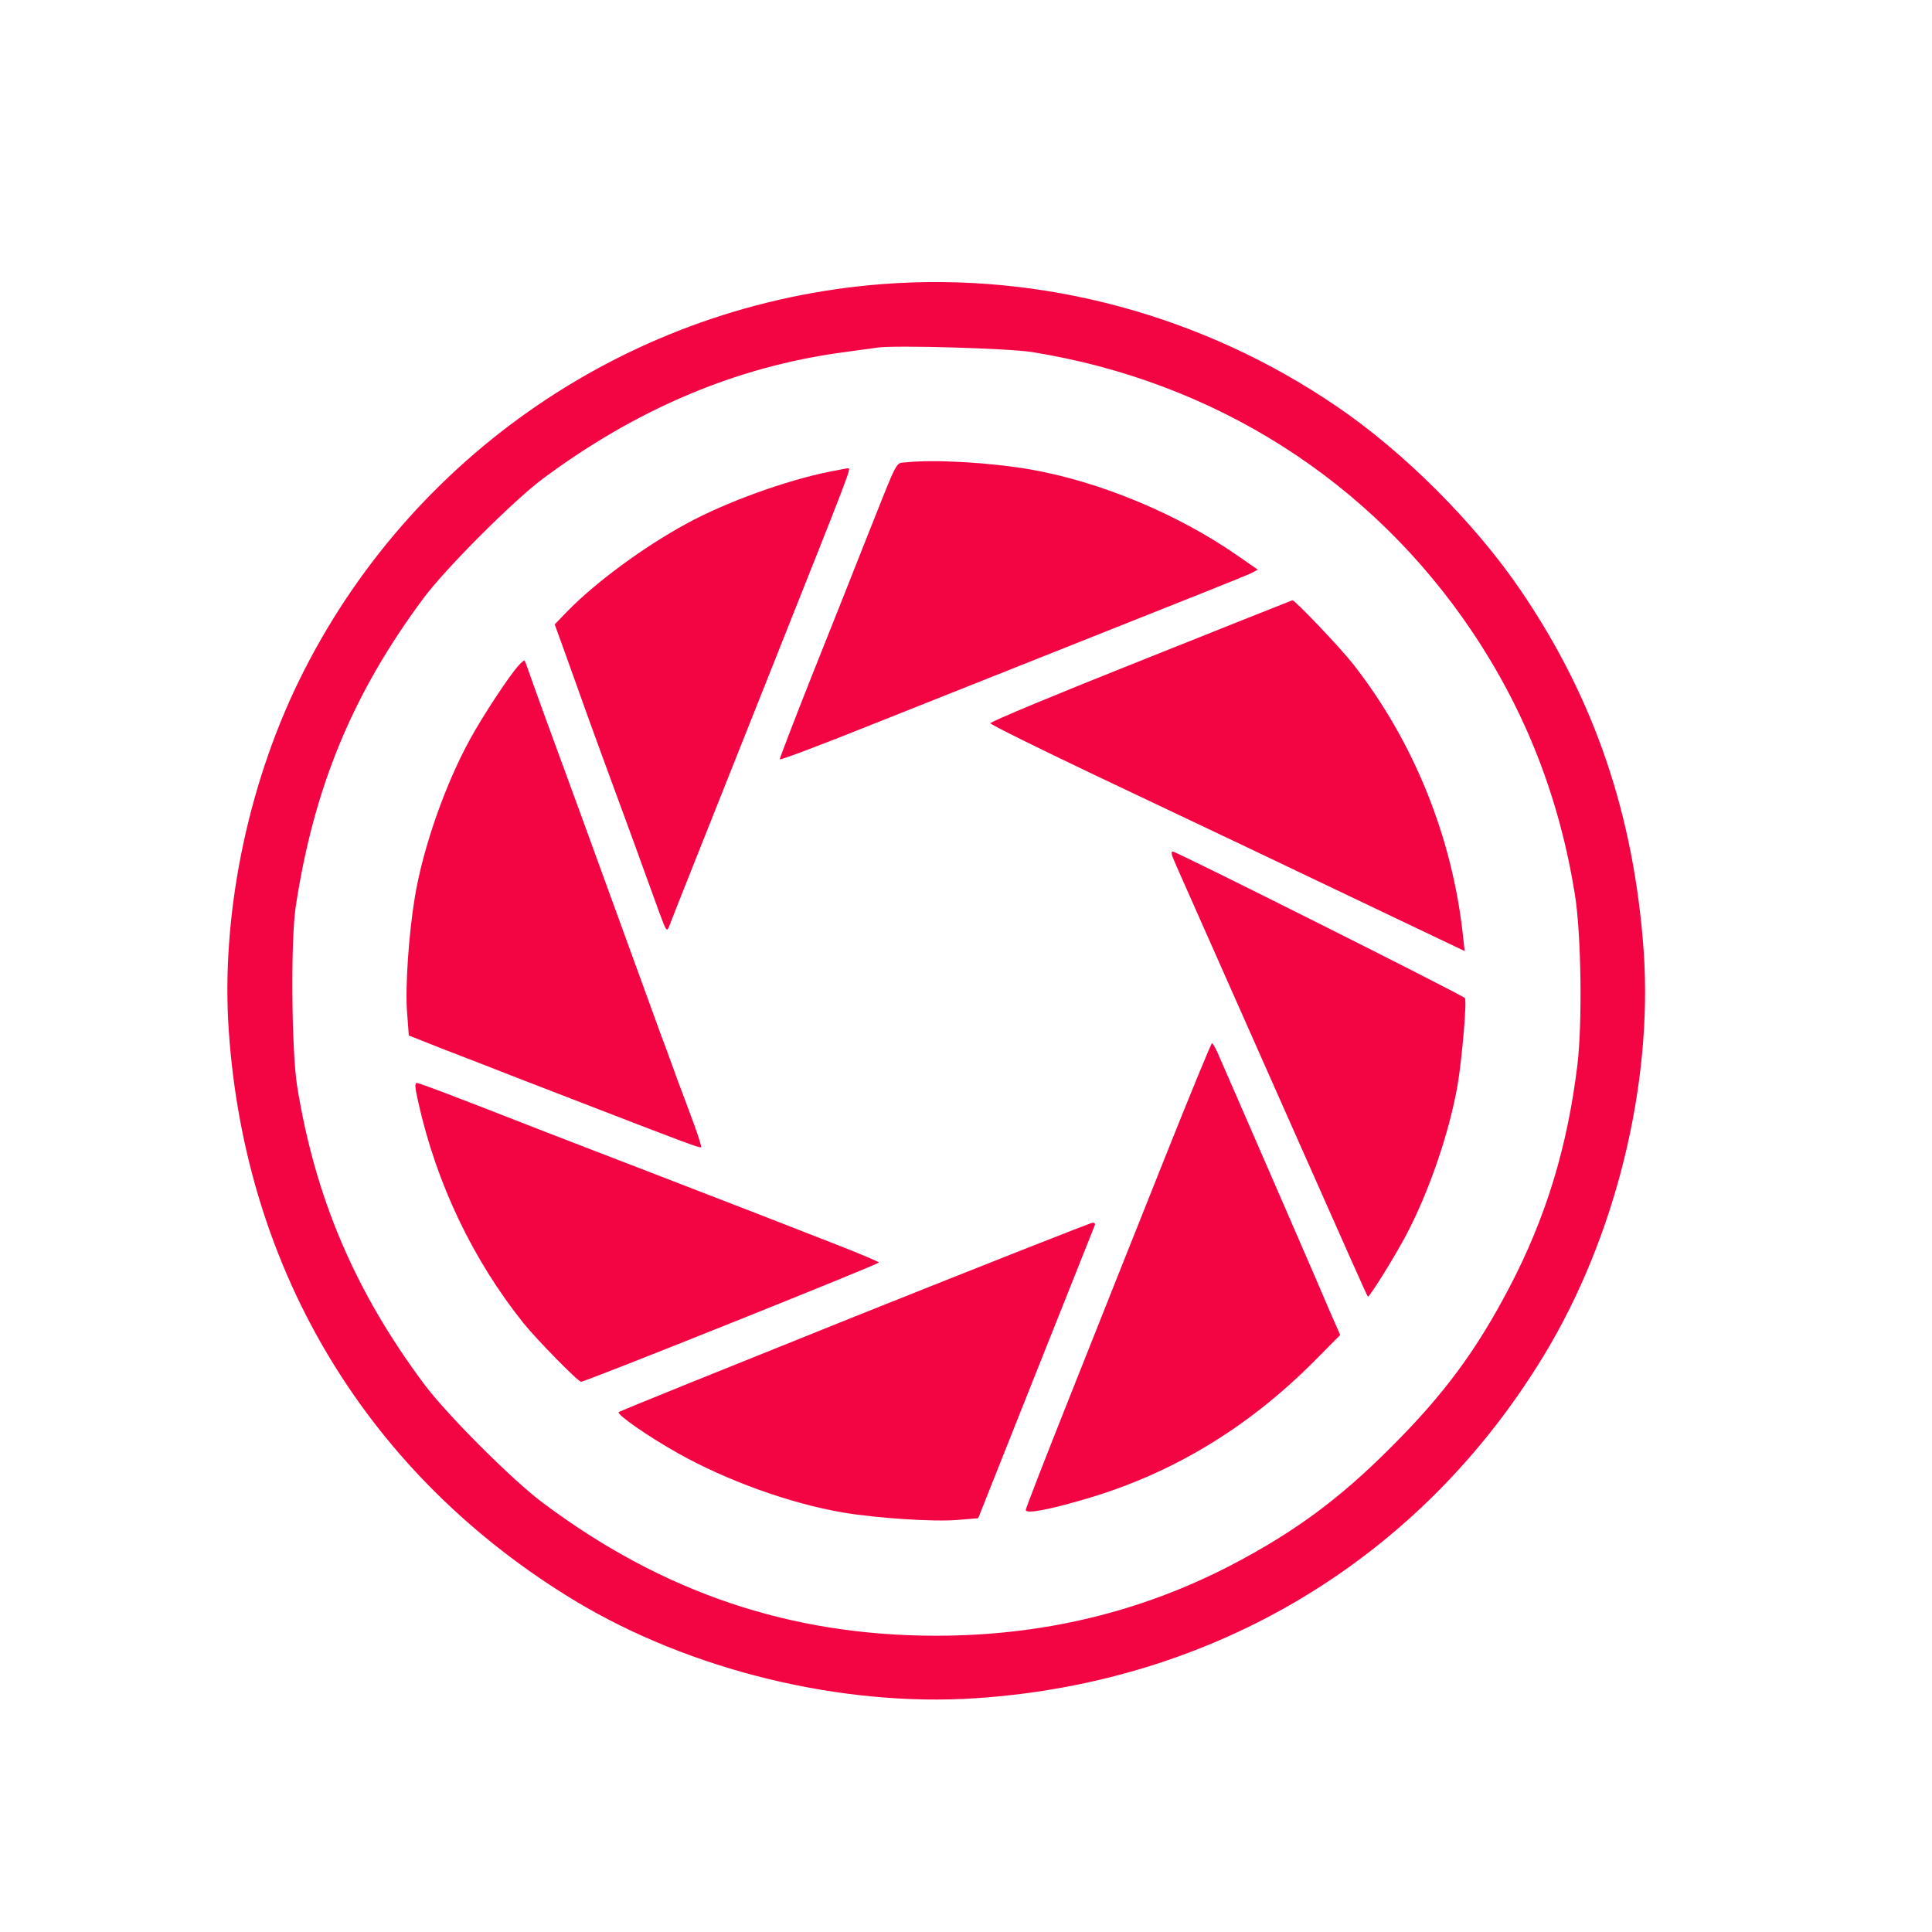 <?xml version="1.0" standalone="no"?>
<!DOCTYPE svg PUBLIC "-//W3C//DTD SVG 20010904//EN"
 "http://www.w3.org/TR/2001/REC-SVG-20010904/DTD/svg10.dtd">
<svg version="1.0" xmlns="http://www.w3.org/2000/svg"
 width="60px" height="60px" viewBox="0 0 776 680"
 preserveAspectRatio="xMidYMid meet">

<g transform="translate(0,680) scale(0.1,-0.1)"
fill="#f30544" stroke="none">
<path d="M3545 6139 c-1007 -77 -1901 -685 -2345 -1595 -209 -429 -313 -949
-281 -1406 67 -971 564 -1788 1391 -2288 463 -279 1070 -427 1610 -391 963 64
1788 562 2283 1380 286 473 436 1083 399 1621 -39 546 -198 1015 -495 1450
-183 269 -468 554 -737 737 -538 367 -1184 541 -1825 492z m600 -273 c734
-118 1363 -518 1770 -1126 214 -320 349 -667 411 -1055 25 -158 30 -510 10
-680 -40 -331 -126 -614 -273 -895 -133 -254 -262 -429 -473 -640 -210 -211
-390 -343 -642 -475 -365 -190 -760 -285 -1188 -285 -585 0 -1098 173 -1580
534 -122 91 -385 354 -476 476 -278 372 -439 751 -511 1200 -22 143 -26 585
-5 720 73 479 229 856 515 1240 92 122 355 385 477 477 377 280 775 449 1200
507 63 9 129 18 145 20 74 10 525 -3 620 -18z"/>
<path d="M3639 5423 c-43 -5 -28 24 -154 -293 -53 -135 -155 -391 -226 -569
-71 -179 -128 -328 -127 -331 2 -4 174 61 383 145 209 83 628 250 930 370 303
120 563 224 579 232 l28 15 -78 54 c-243 170 -560 301 -839 349 -166 28 -382
40 -496 28z"/>
<path d="M3330 5385 c-174 -35 -415 -122 -574 -209 -171 -93 -362 -234 -475
-349 l-53 -55 41 -113 c63 -177 112 -314 206 -569 48 -129 99 -271 115 -315
16 -44 42 -116 58 -160 30 -80 30 -80 42 -50 15 41 114 288 405 1020 325 817
325 815 311 814 -6 0 -40 -7 -76 -14z"/>
<path d="M4581 4626 c-332 -132 -604 -245 -603 -251 0 -5 188 -98 419 -208
412 -195 734 -348 1232 -586 l254 -121 -7 63 c-43 395 -197 777 -439 1087 -53
68 -237 261 -246 259 -3 -1 -278 -110 -610 -243z"/>
<path d="M2083 4607 c-35 -37 -147 -207 -196 -298 -100 -182 -189 -438 -221
-634 -24 -144 -39 -359 -31 -461 l7 -93 131 -52 c73 -28 220 -85 327 -127 107
-41 238 -92 290 -112 354 -137 421 -162 426 -158 2 3 -11 45 -29 94 -18 49
-47 127 -65 174 -17 47 -46 128 -66 180 -19 52 -64 176 -100 275 -36 99 -140
385 -231 635 -92 250 -178 486 -191 524 -13 38 -25 71 -27 73 -2 1 -13 -7 -24
-20z"/>
<path d="M4714 3828 c7 -18 51 -116 96 -218 45 -102 197 -444 337 -760 289
-652 343 -773 347 -778 5 -5 99 146 149 238 95 177 179 422 212 615 18 110 37
333 29 346 -7 11 -1159 589 -1174 589 -6 0 -5 -13 4 -32z"/>
<path d="M4680 2633 c-101 -252 -267 -671 -371 -932 -104 -261 -189 -479 -189
-486 0 -17 98 2 246 46 346 102 648 286 913 552 l104 105 -43 98 c-40 96 -304
701 -379 874 -21 47 -48 111 -62 142 -13 32 -27 58 -31 58 -3 0 -88 -206 -188
-457z"/>
<path d="M1680 2853 c73 -327 219 -633 423 -888 55 -68 219 -235 231 -235 17
0 1196 472 1196 479 0 3 -80 37 -178 75 -97 38 -226 88 -287 112 -60 23 -263
102 -450 174 -187 72 -374 144 -415 160 -391 153 -515 200 -526 200 -9 0 -7
-20 6 -77z"/>
<path d="M3433 1992 c-518 -208 -945 -380 -948 -384 -9 -9 120 -99 240 -166
194 -109 449 -201 660 -237 136 -23 366 -38 460 -30 l84 7 231 581 c128 320
234 588 237 595 3 6 -1 12 -8 11 -8 0 -438 -170 -956 -377z"/>
</g>
</svg>
